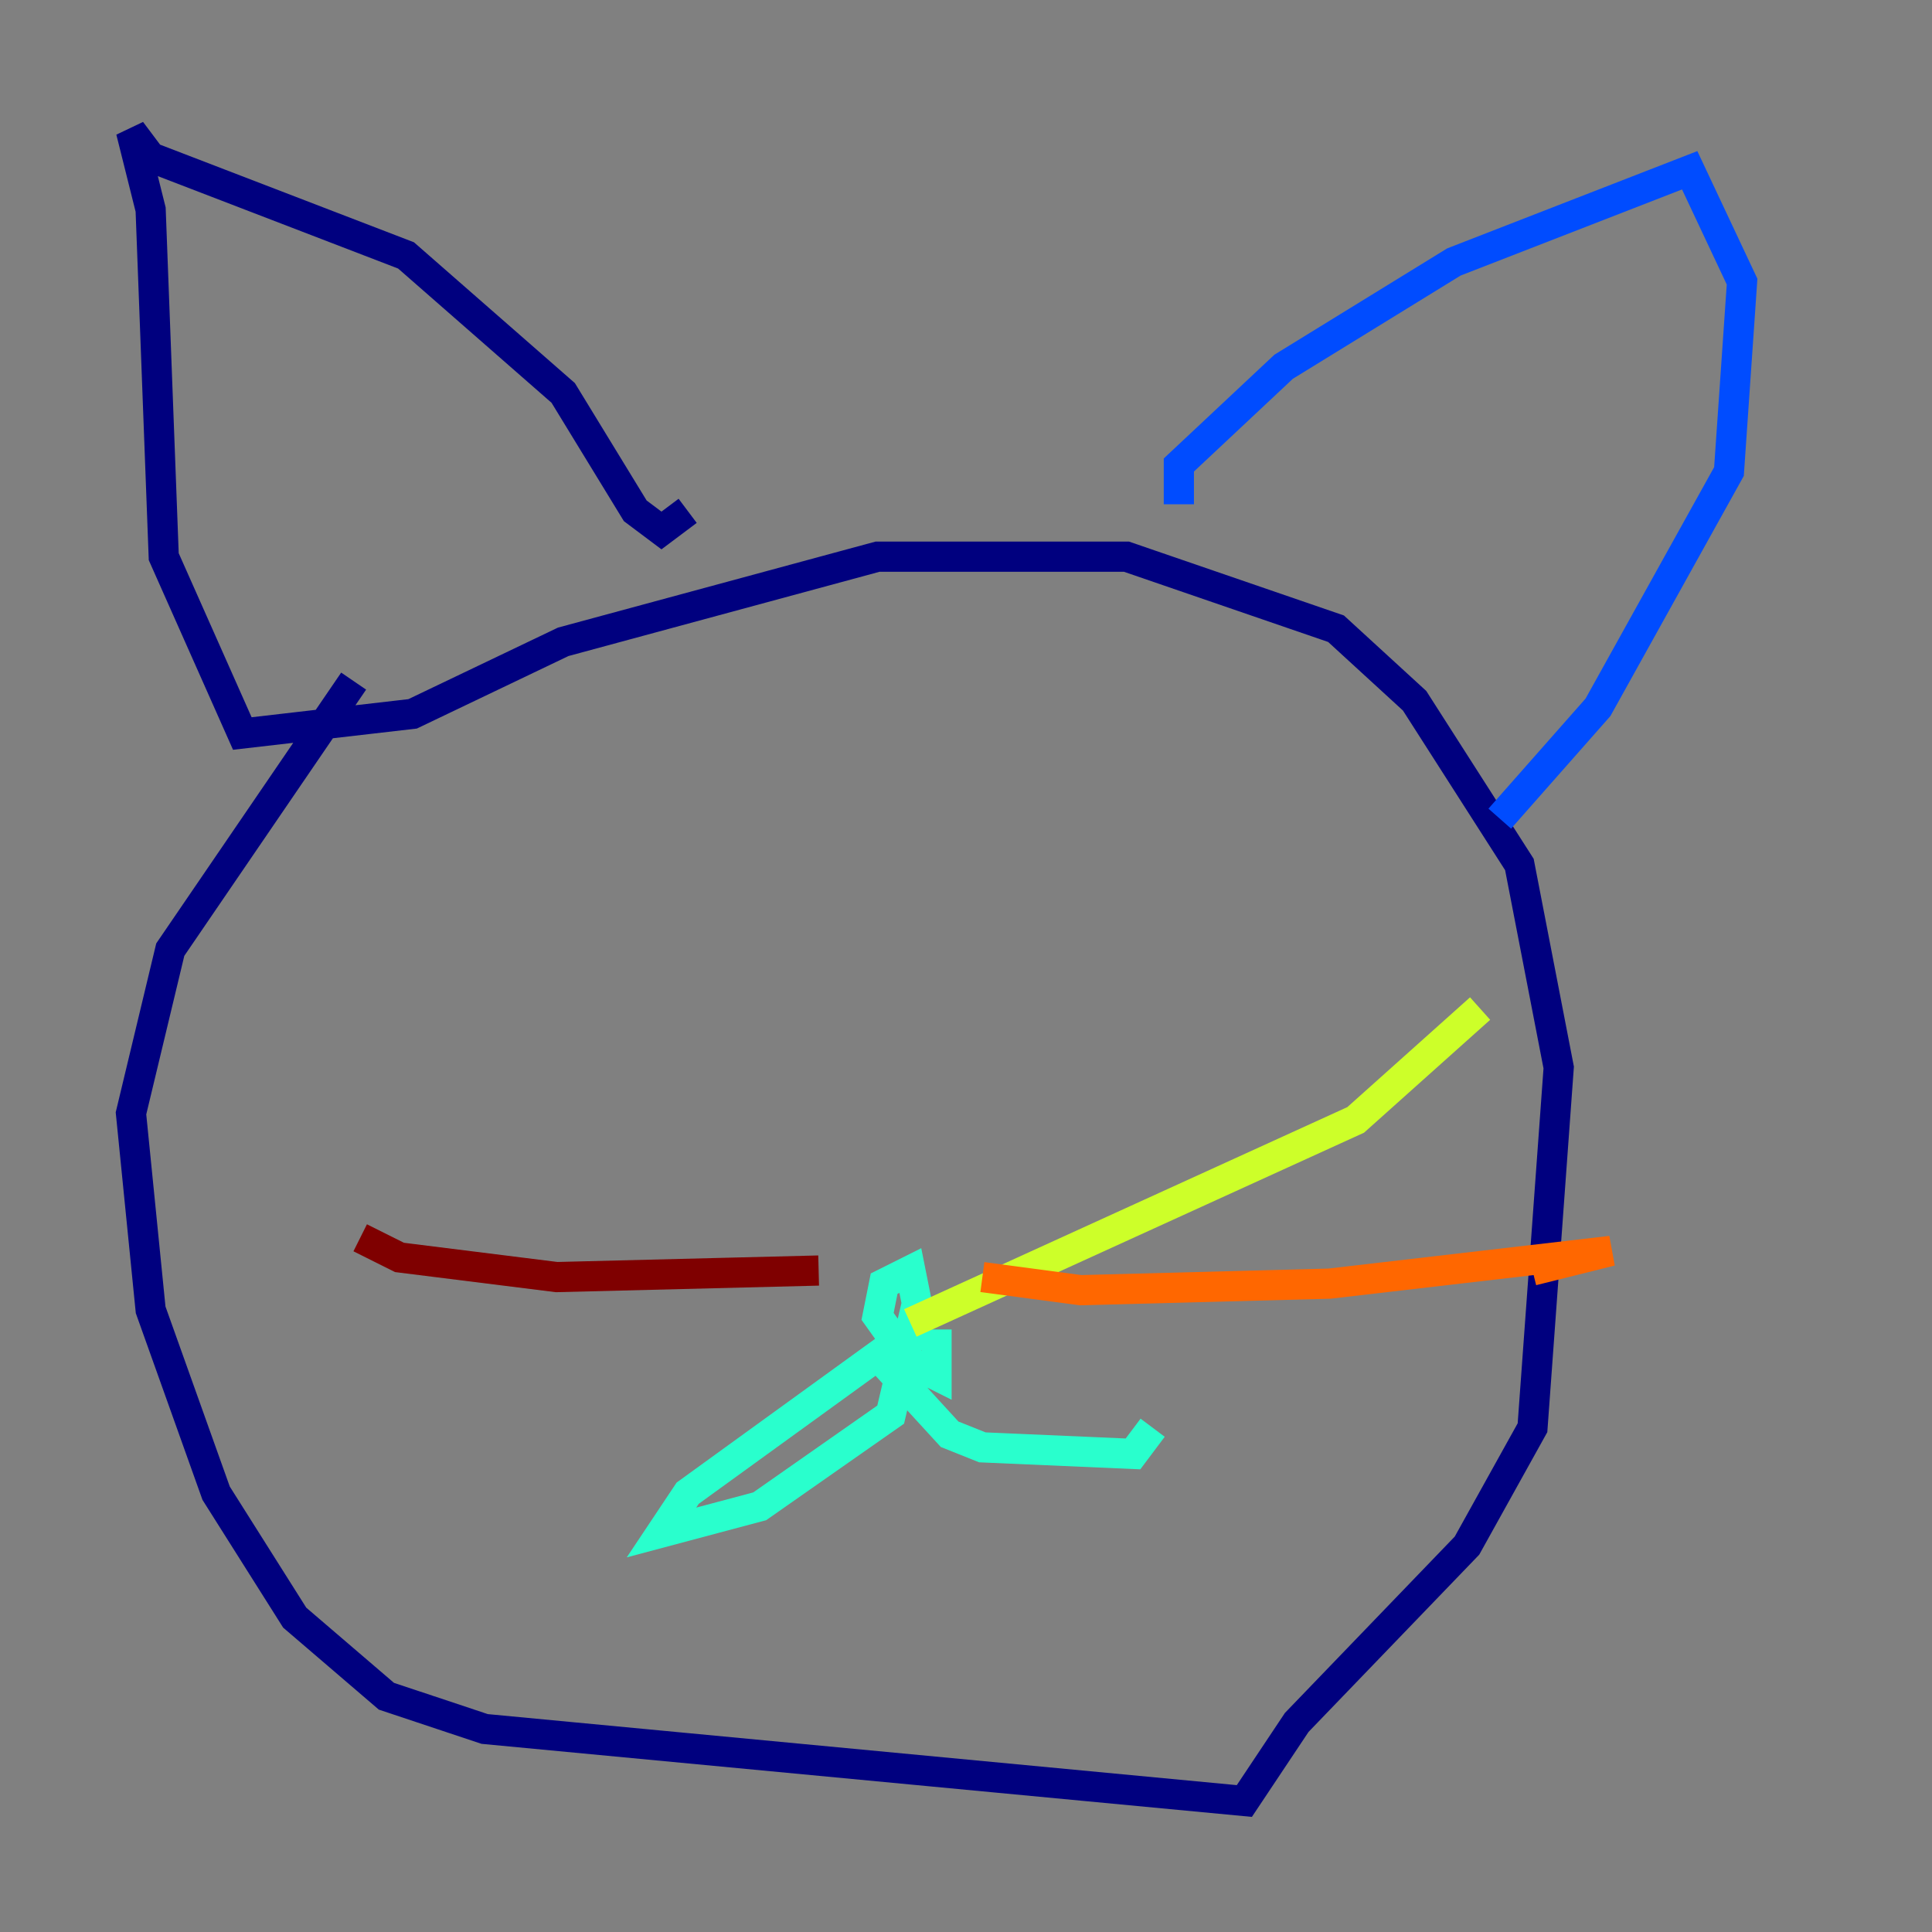 <?xml version="1.0" encoding="utf-8" ?>
<svg baseProfile="tiny" height="128" version="1.2" viewBox="0,0,128,128" width="128" xmlns="http://www.w3.org/2000/svg" xmlns:ev="http://www.w3.org/2001/xml-events" xmlns:xlink="http://www.w3.org/1999/xlink"><rect x="0" y="0" width="128" height="128" fill="#808080" stroke="none"/><defs /><polyline fill="none" points="23.43,45.125 11.281,62.915 8.678,73.763 9.98,86.78 14.319,98.929 19.525,107.173 25.6,112.38 32.108,114.549 82.441,119.322 85.912,114.115 97.193,102.4 101.532,94.59 103.268,70.725 100.664,57.275 93.722,46.427 88.515,41.654 74.63,36.881 58.142,36.881 37.315,42.522 27.336,47.295 16.054,48.597 10.848,36.881 9.98,13.885 8.678,8.678 9.98,10.414 26.902,16.922 37.315,26.034 42.088,33.844 43.824,35.146 45.559,33.844" stroke="#00007f" stroke-width="2" /><polyline fill="none" points="78.102,33.41 78.102,30.807 85.044,24.298 96.325,17.356 111.946,11.281 115.417,18.658 114.549,31.241 105.871,46.861 99.363,54.237" stroke="#004cff" stroke-width="2" /><polyline fill="none" points="62.047,88.081 62.047,91.119 60.312,90.251 58.142,87.214 58.576,85.044 60.312,84.176 60.746,86.346 59.01,93.722 50.332,99.797 43.824,101.532 45.559,98.929 58.142,89.817 62.915,95.024 65.085,95.891 75.064,96.325 76.366,94.59" stroke="#29ffcd" stroke-width="2" /><polyline fill="none" points="60.312,87.647 89.817,74.197 98.061,66.82" stroke="#cdff29" stroke-width="2" /><polyline fill="none" points="65.085,84.61 71.593,85.478 88.081,85.044 106.739,82.875 101.532,84.176" stroke="#ff6700" stroke-width="2" /><polyline fill="none" points="54.237,84.176 36.881,84.61 26.468,83.308 23.864,82.007" stroke="#7f0000" stroke-width="2" /></svg>